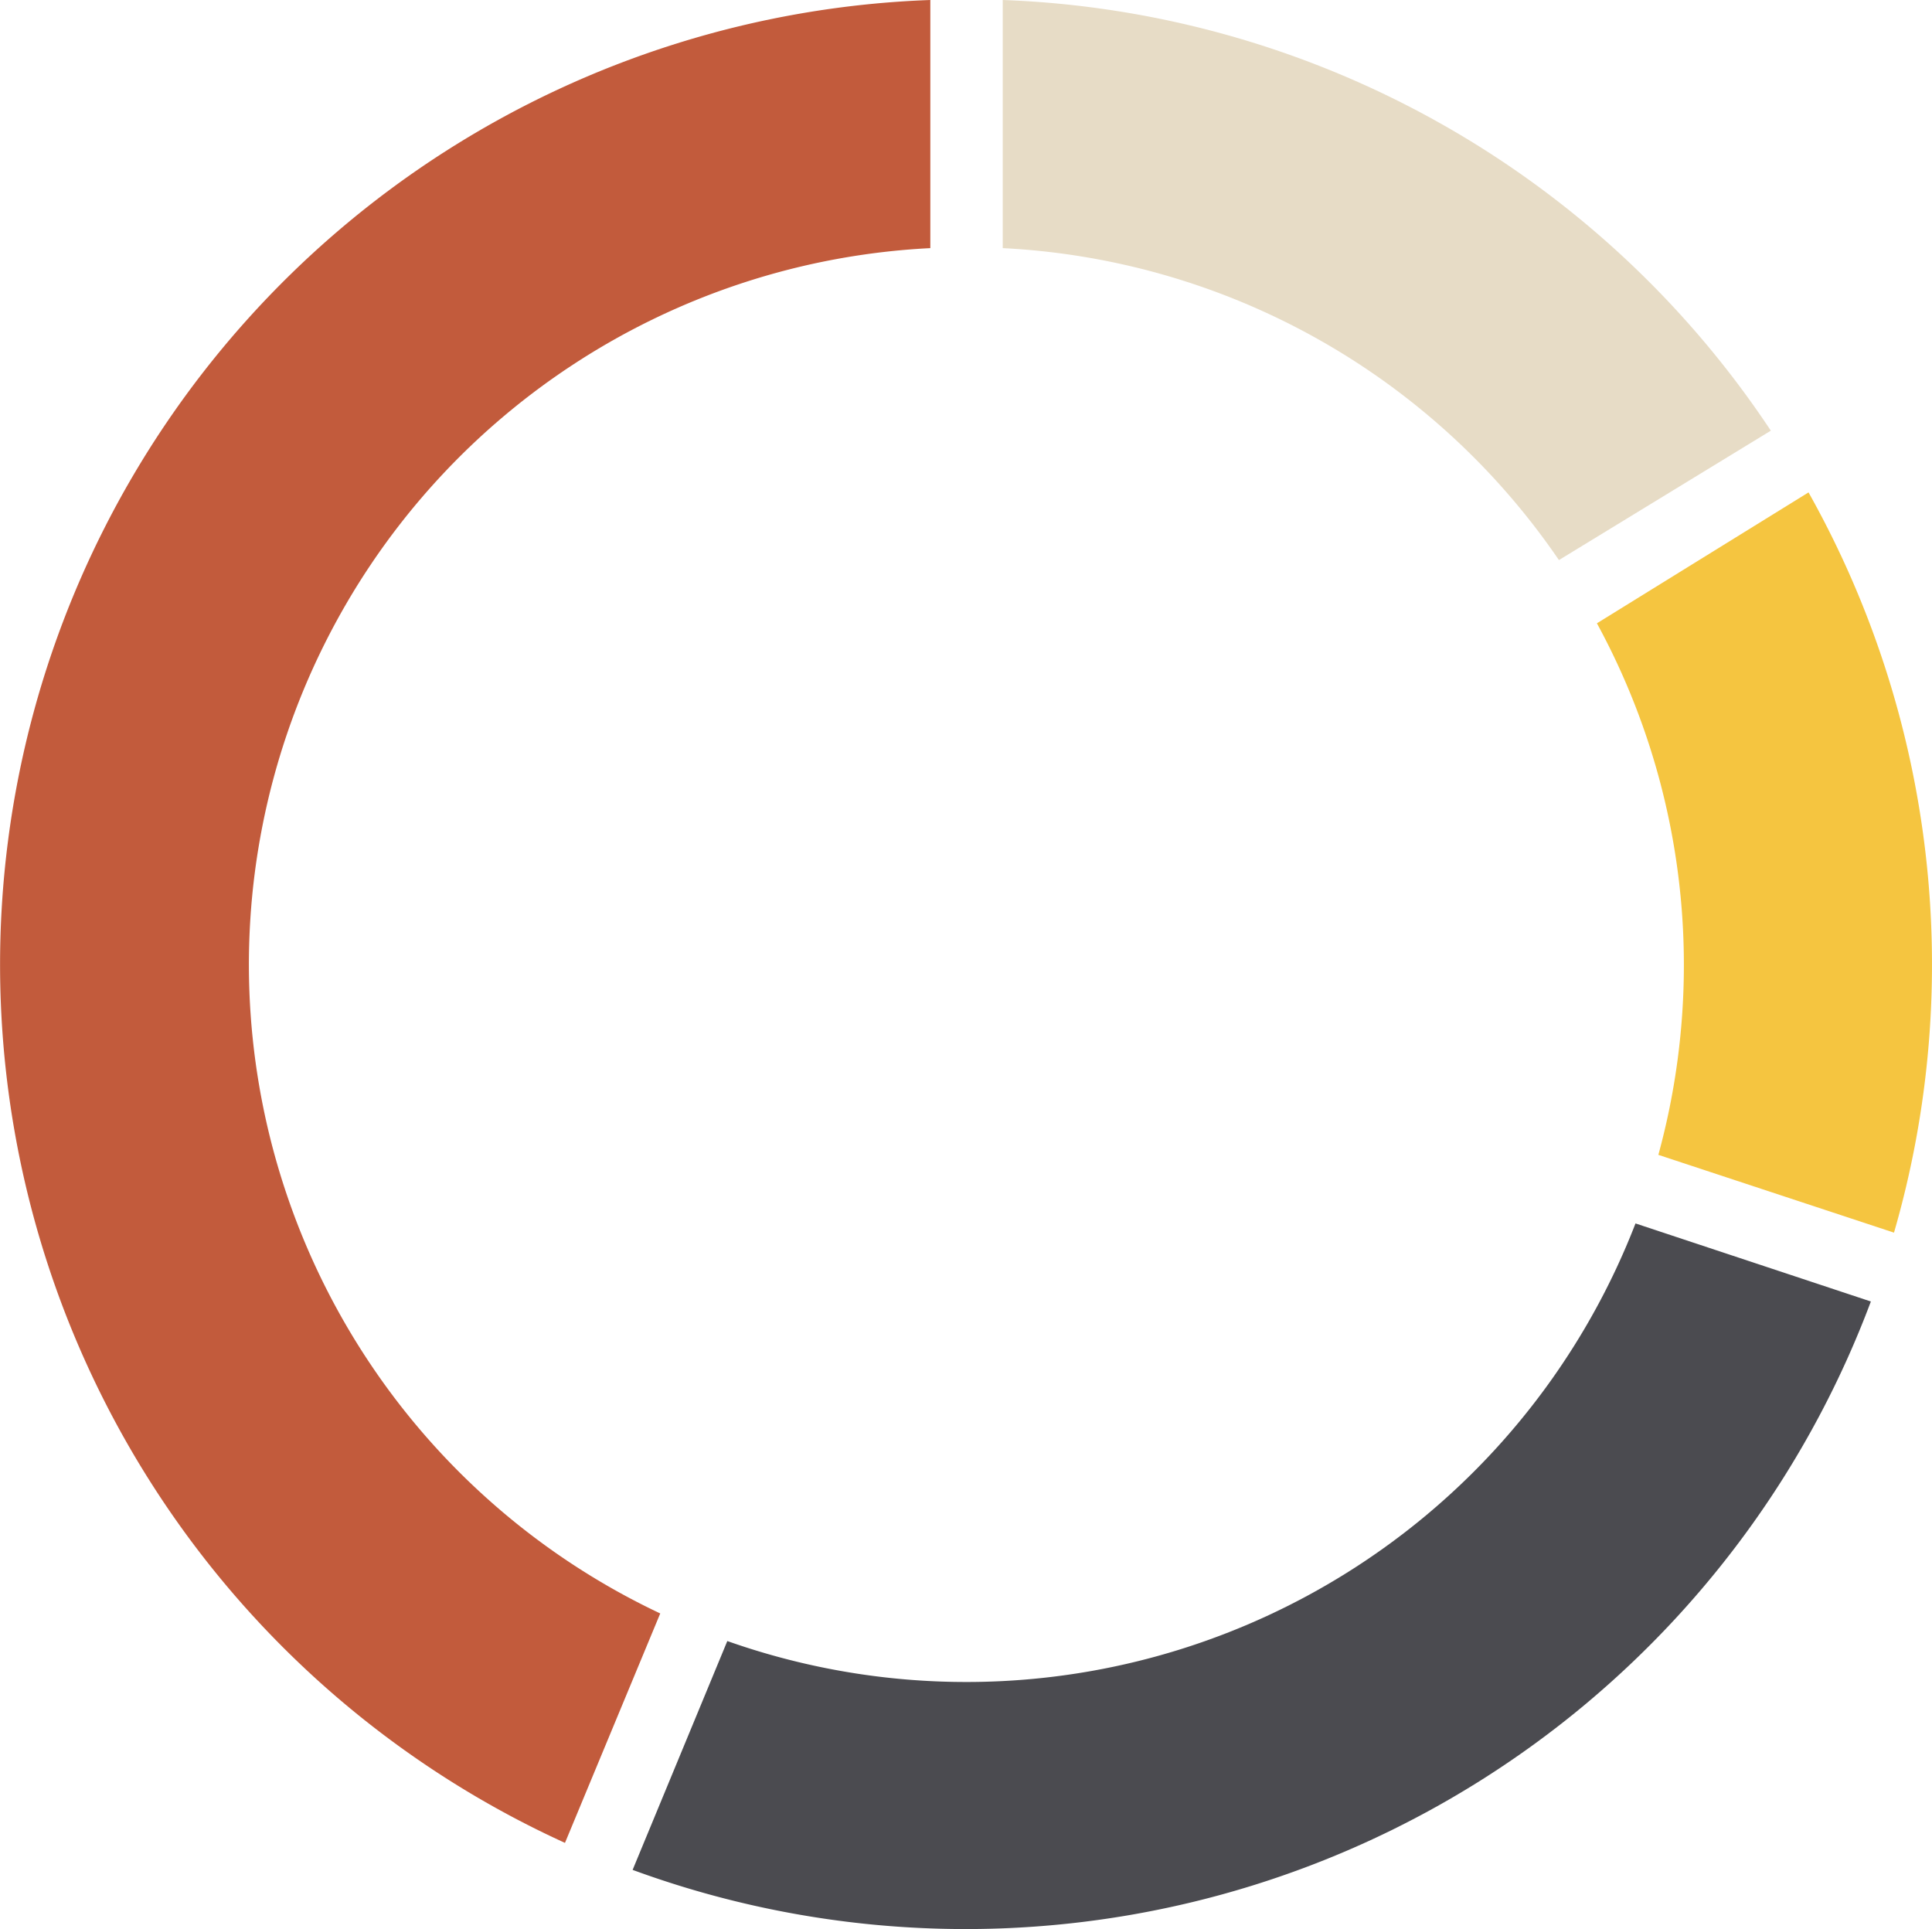 <svg xmlns="http://www.w3.org/2000/svg" width="232.584" height="232.25" viewBox="0 0 232.584 232.25">
  <g id="Circle_Graph" data-name="Circle Graph" transform="translate(0.036)">
    <g id="Layer_1" data-name="Layer 1" transform="translate(-0.036)">
      <path id="Path_146" data-name="Path 146" d="M64.239,73.436a86.609,86.609,0,0,1-3.073,22.9L89.535,105.7A116.121,116.121,0,0,0,79.245,16.59L53.77,32.347A86,86,0,0,1,64.239,73.436Z" transform="translate(138.475 42.685)" fill="#f5c540"/>
      <path id="Path_147" data-name="Path 147" d="M33.75,29.87a86.287,86.287,0,0,1,66.957,37.552l25.511-15.578A116.049,116.049,0,0,0,33.75,0Z" transform="translate(86.964)" fill="#e7dcc6"/>
      <path id="Path_148" data-name="Path 148" d="M79.447,194.226A86.358,86.358,0,0,1,111.961,29.87V0A116.192,116.192,0,0,0,67.978,221.845Z" transform="translate(0.036)" fill="#c25b3c"/>
      <path id="Path_149" data-name="Path 149" d="M142.01,41.22A86.394,86.394,0,0,1,32.678,91.491l-11.4,27.547A116.371,116.371,0,0,0,170.344,50.617Z" transform="translate(54.88 106.057)" fill="#4b4b50"/>
    </g>
  </g>
</svg>
